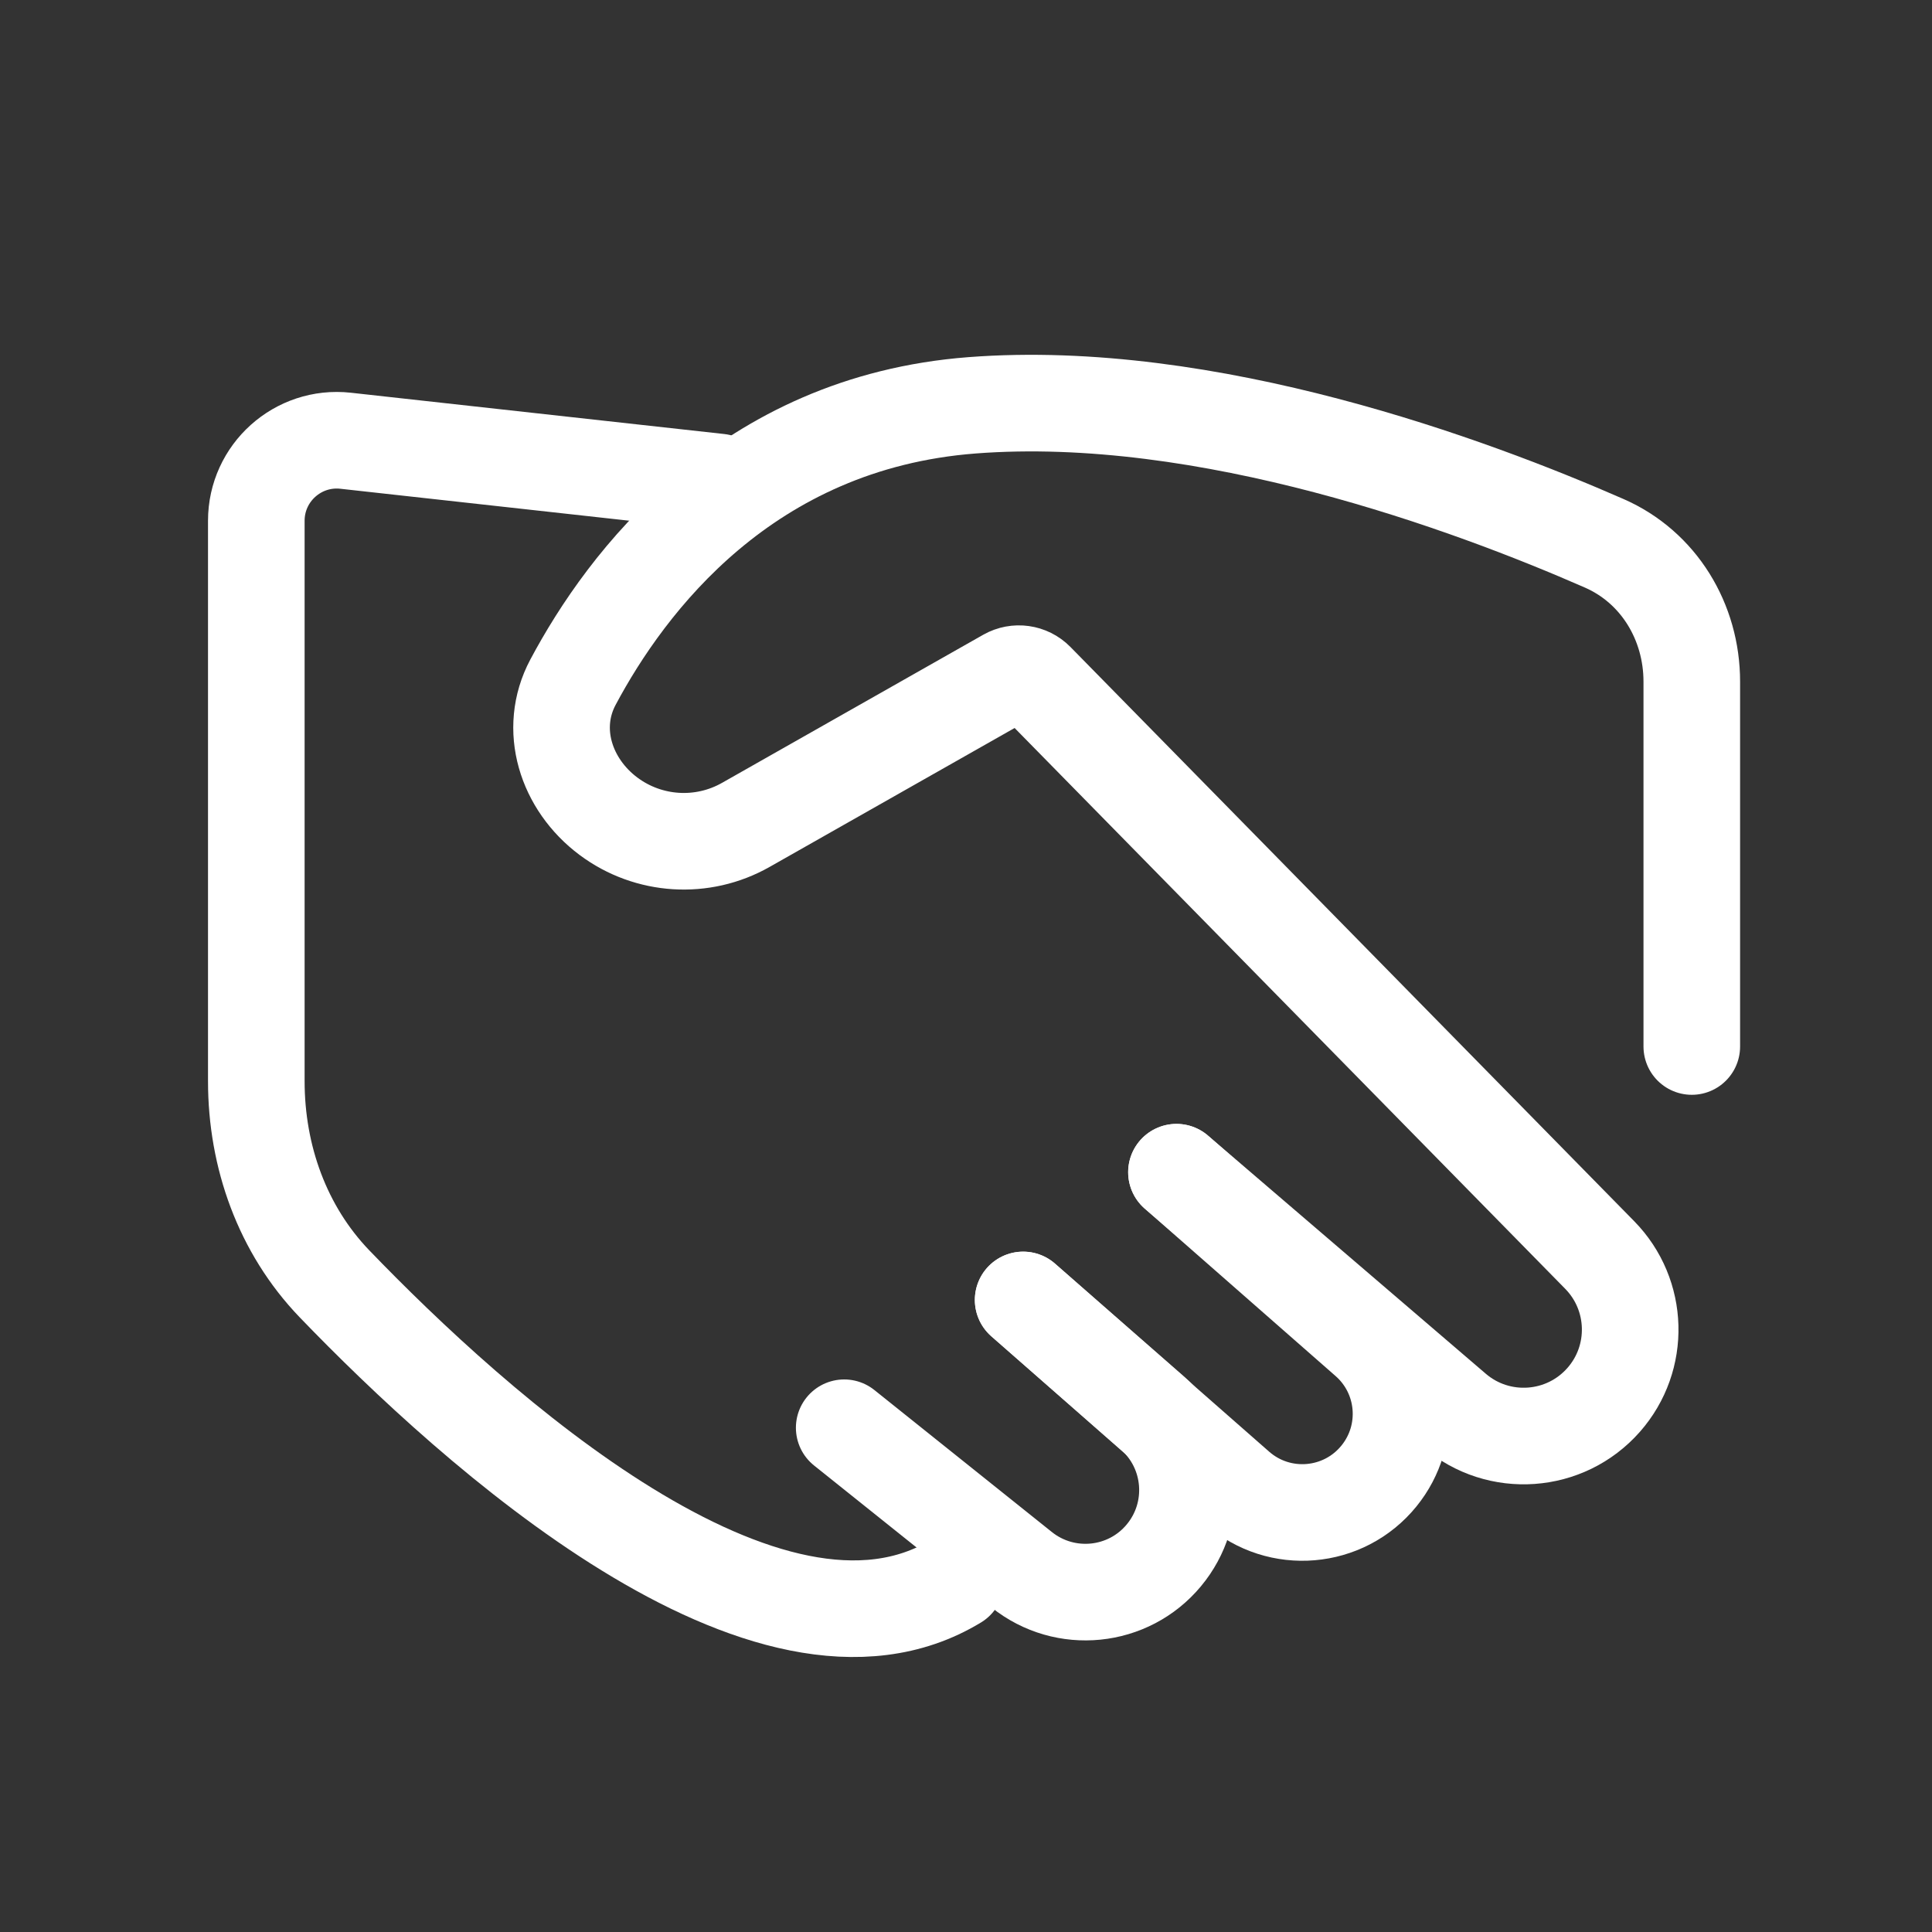 <svg width="24" height="24" viewBox="0 0 24 24" fill="none" xmlns="http://www.w3.org/2000/svg">
<rect x="0" y="0" width="24" height="24" fill="#333333" stroke="none"/>
<path d="M21.016 13V8.467C21.016 7.726 20.607 7.046 19.928 6.749C18.272 6.023 15.001 4.81 12.074 5.035C9.266 5.251 7.781 7.23 7.118 8.474C6.807 9.057 7.03 9.745 7.559 10.14V10.14C8.056 10.511 8.726 10.553 9.265 10.247L12.51 8.407C12.627 8.341 12.775 8.361 12.87 8.458L19.872 15.59C20.357 16.084 20.379 16.869 19.922 17.389V17.389C19.444 17.933 18.617 17.992 18.067 17.521L14.614 14.561" stroke="white" stroke-width="1.2" stroke-linecap="round"/>
<path d="M8.931 5.988L4.293 5.475C3.701 5.41 3.184 5.874 3.184 6.469V13.431C3.184 14.366 3.507 15.274 4.155 15.948C5.888 17.748 9.547 21.055 11.875 19.642" stroke="white" stroke-width="1.2" stroke-linecap="round"/>
<path d="M14.615 14.562L16.986 16.642C17.482 17.076 17.545 17.824 17.13 18.335V18.335C16.692 18.875 15.893 18.943 15.37 18.484L12.71 16.149" stroke="white" stroke-width="1.2" stroke-linecap="round"/>
<path d="M12.71 16.148L14.319 17.556C14.836 18.009 14.898 18.793 14.457 19.322V19.322C14.016 19.852 13.231 19.931 12.692 19.5L10.487 17.736" stroke="white" stroke-width="1.2" stroke-linecap="round"/>
</svg>
